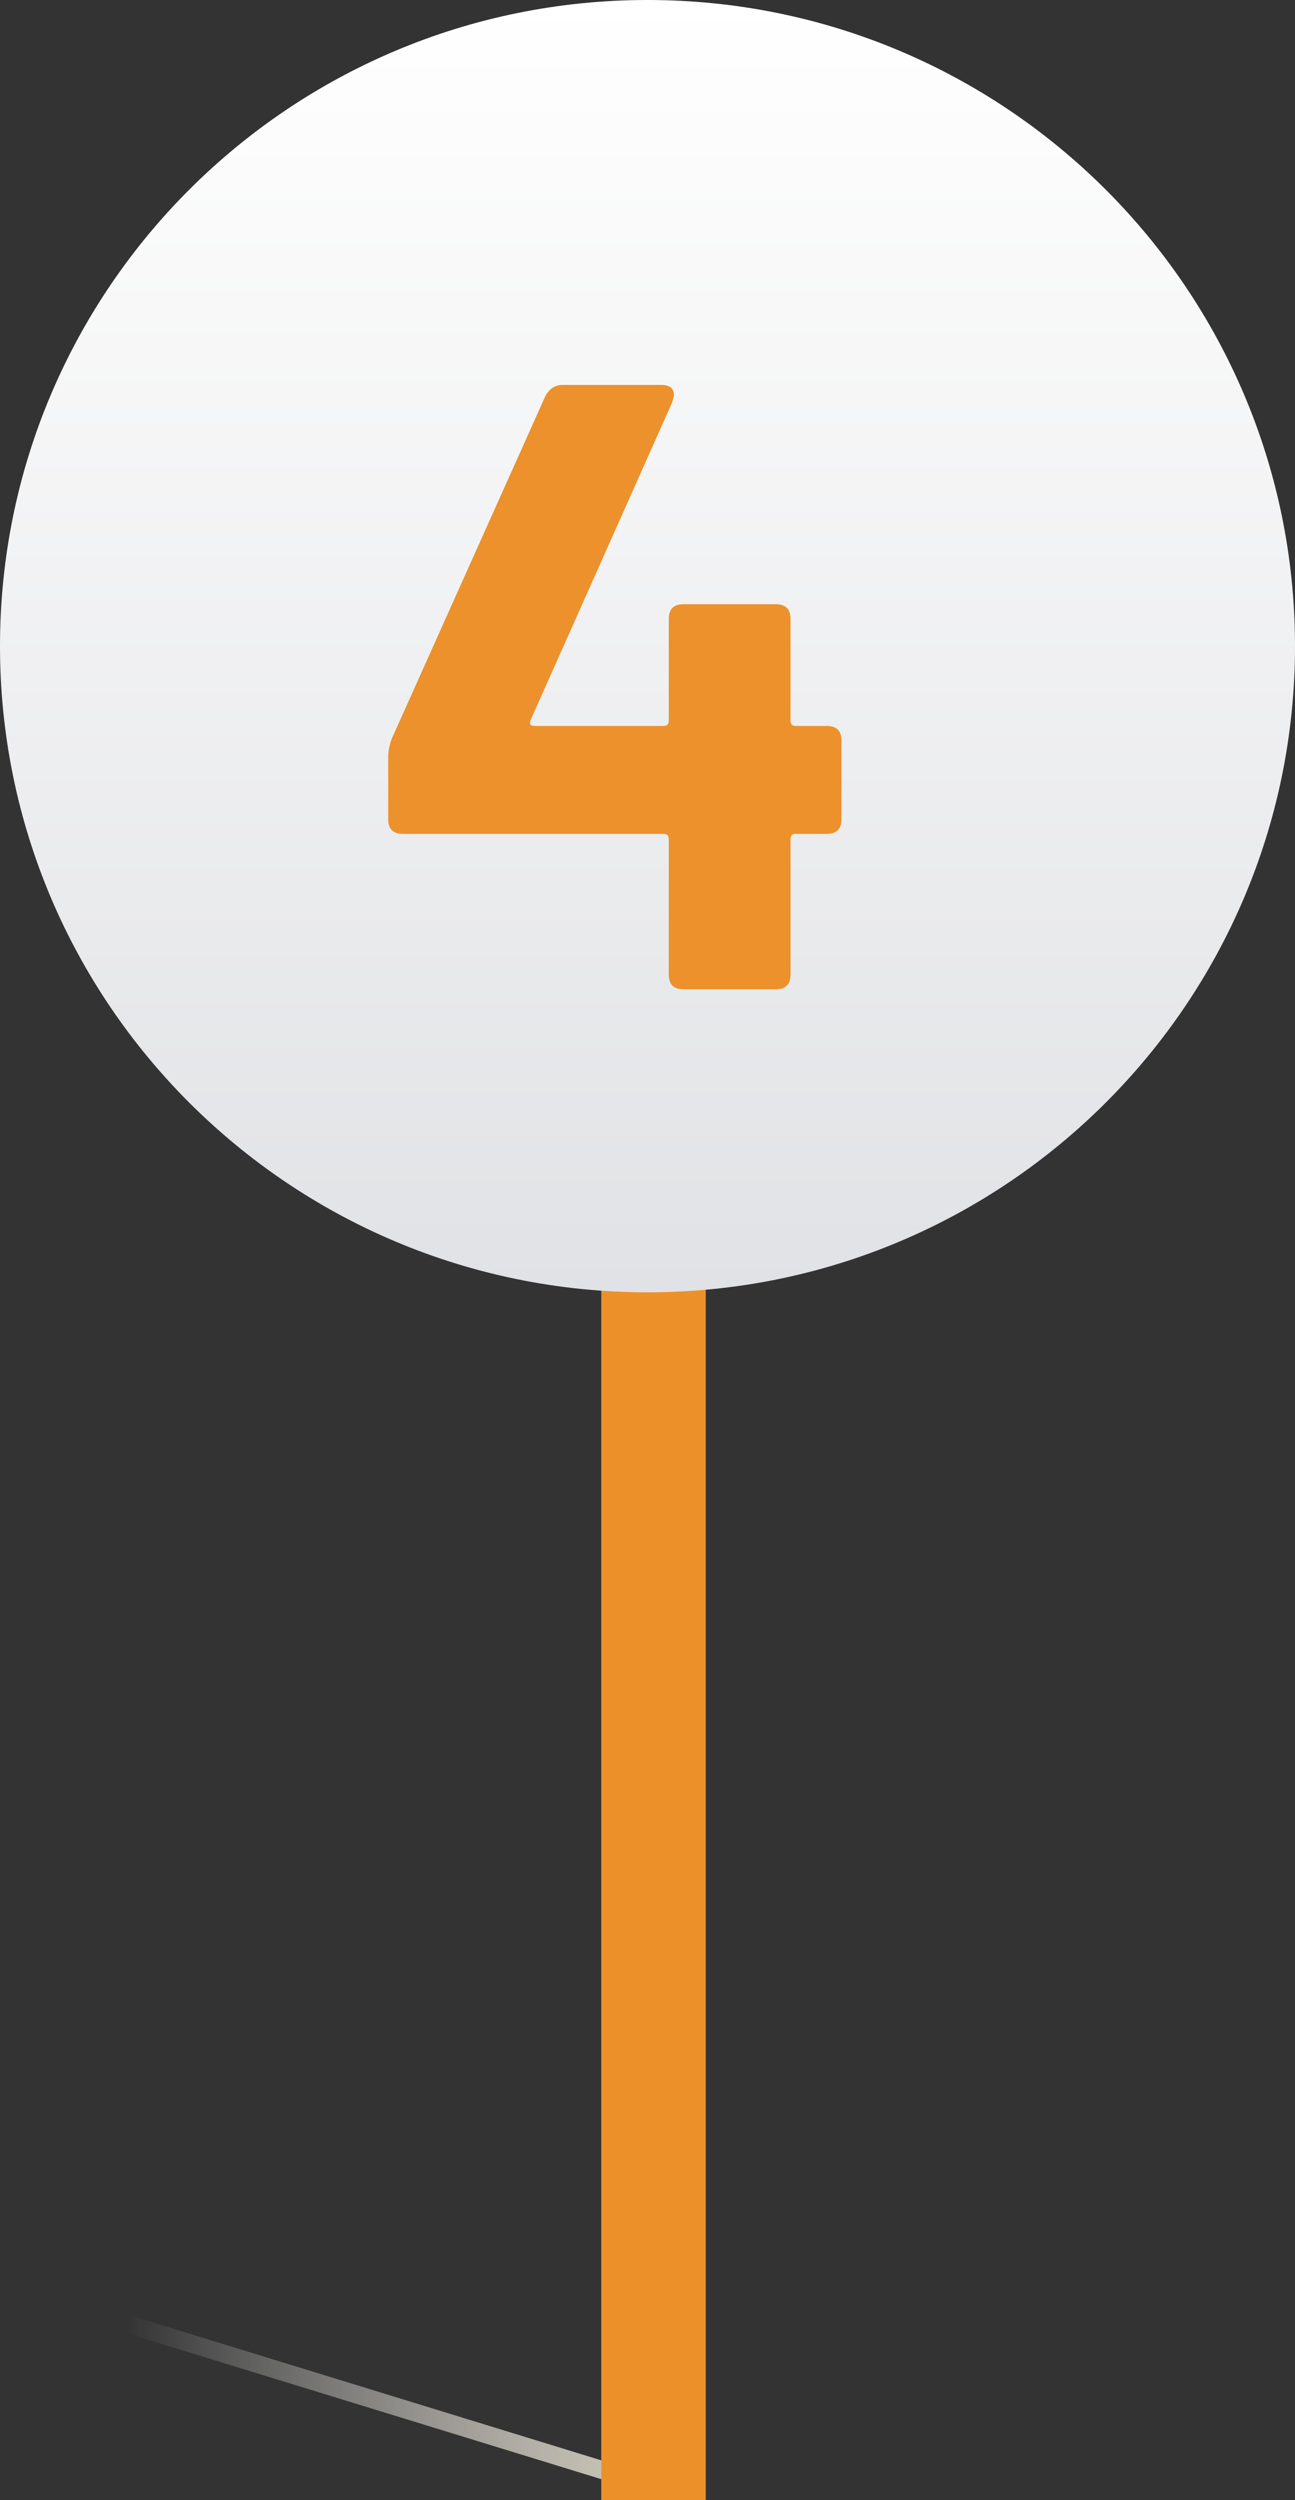 <svg width="72" height="139" viewBox="0 0 72 139" fill="none" xmlns="http://www.w3.org/2000/svg">
<rect x="0" y="0" width="72" height="139" fill="#333333" stroke="none"/>
<g clip-path="url(#clip0_547_4019)">
<path d="M36 138.097L7.236 129.252" stroke="url(#paint0_linear_547_4019)" stroke-miterlimit="10"/>
<rect x="34.43" y="71.172" width="3.809" height="68.792" fill="#EC912A" stroke="#EC912A" stroke-width="2"/>
<path d="M36 71.847C55.882 71.847 72 55.763 72 35.923C72 16.083 55.882 1.12865e-07 36 7.2709e-08C16.118 3.25529e-08 -3.24836e-08 16.083 -7.25542e-08 35.923C-1.12625e-07 55.763 16.118 71.847 36 71.847Z" fill="url(#paint1_linear_547_4019)"/>
<path d="M45.968 40.36C46.512 40.36 46.784 40.632 46.784 41.176L46.784 45.544C46.784 46.088 46.512 46.36 45.968 46.36L44.24 46.36C44.048 46.36 43.952 46.456 43.952 46.648L43.952 54.184C43.952 54.728 43.68 55 43.136 55L38 55C37.456 55 37.184 54.728 37.184 54.184L37.184 46.648C37.184 46.456 37.088 46.36 36.896 46.36L22.4 46.36C21.856 46.36 21.584 46.088 21.584 45.544L21.584 42.088C21.584 41.768 21.648 41.432 21.776 41.08L30.32 22.024C30.544 21.608 30.864 21.4 31.28 21.4L36.752 21.4C37.232 21.4 37.472 21.592 37.472 21.976L37.376 22.36L29.504 40.024C29.408 40.248 29.488 40.36 29.744 40.36L36.896 40.36C37.088 40.36 37.184 40.264 37.184 40.072L37.184 34.408C37.184 33.864 37.456 33.592 38 33.592L43.136 33.592C43.68 33.592 43.952 33.864 43.952 34.408L43.952 40.072C43.952 40.264 44.048 40.36 44.24 40.36L45.968 40.36Z" fill="#EC912B"/>
</g>
<defs>
<linearGradient id="paint0_linear_547_4019" x1="7.013" y1="133.706" x2="36.255" y2="133.706" gradientUnits="userSpaceOnUse">
<stop stop-color="white" stop-opacity="0"/>
<stop offset="0.609" stop-color="#E0DCD3" stop-opacity="0.609"/>
<stop offset="1" stop-color="#CFCABB"/>
</linearGradient>
<linearGradient id="paint1_linear_547_4019" x1="35.988" y1="71.823" x2="35.988" y2="7.26849e-08" gradientUnits="userSpaceOnUse">
<stop stop-color="#E1E2E5"/>
<stop offset="1" stop-color="white"/>
</linearGradient>
<clipPath id="clip0_547_4019">
<rect width="72" height="139" fill="white"/>
</clipPath>
</defs>
</svg>
